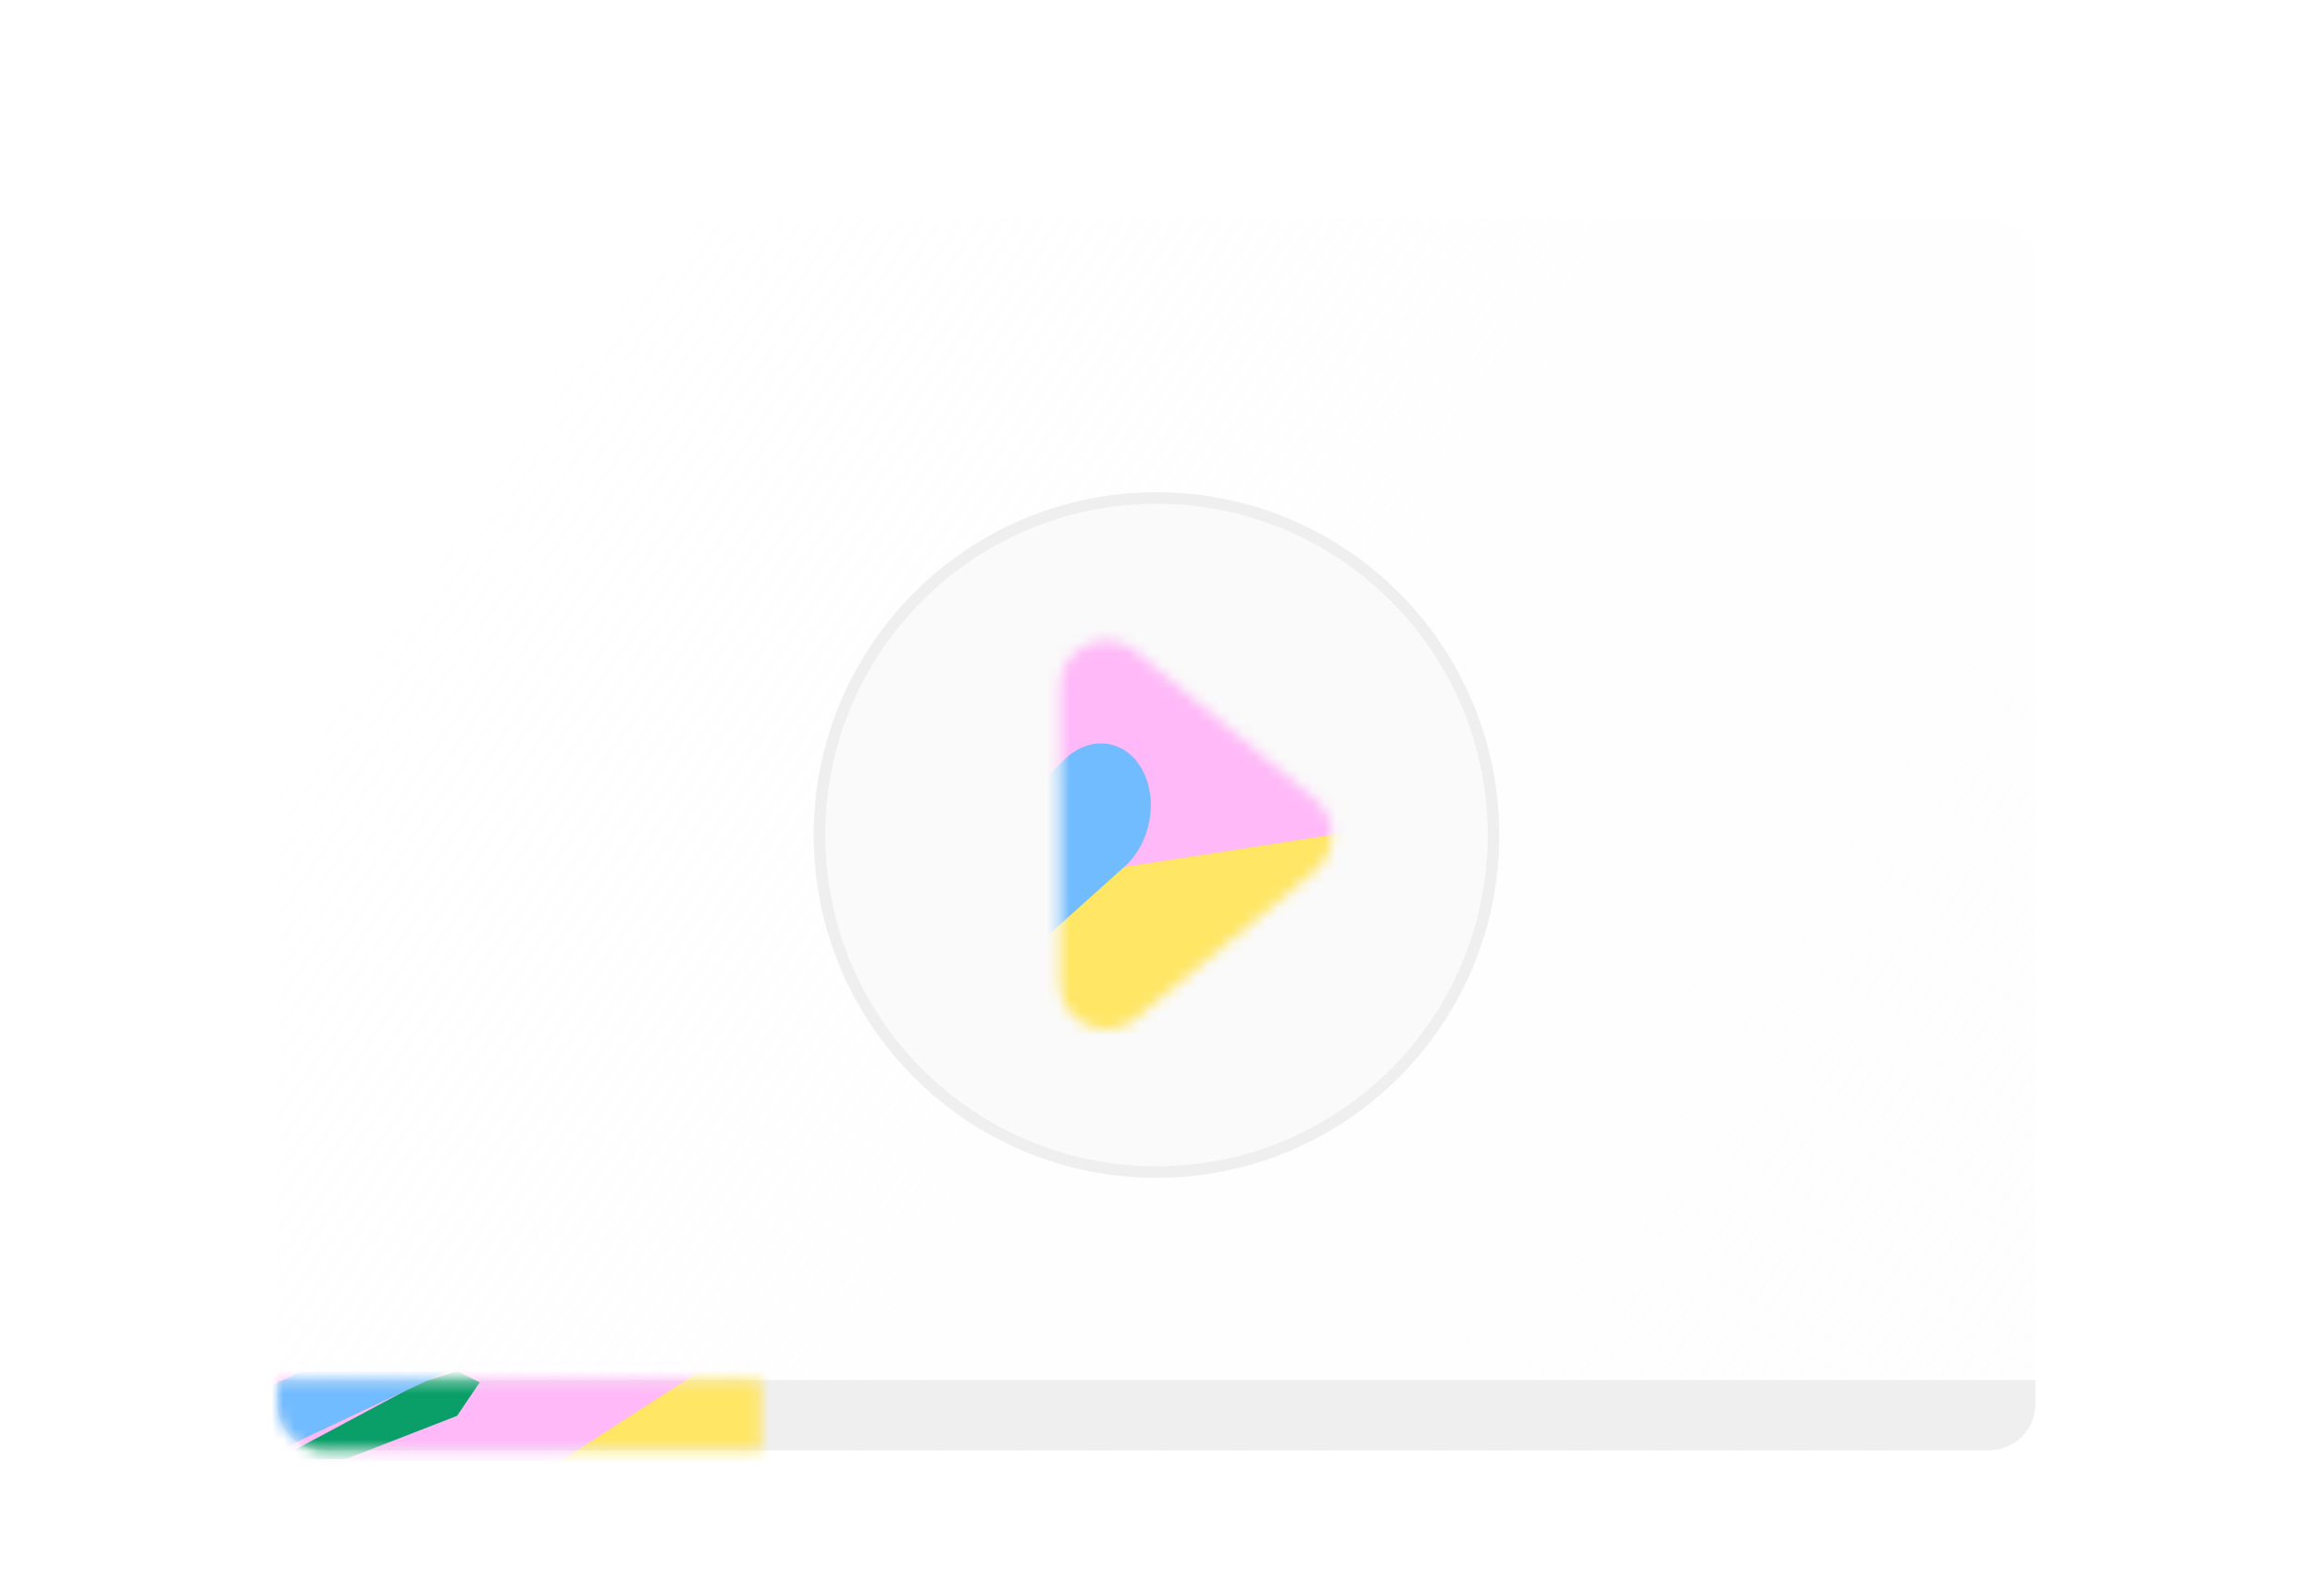<svg width="200" height="138" viewBox="0 0 200 138" fill="none" xmlns="http://www.w3.org/2000/svg">
<g filter="url(#filter0_d_2597_23790)">
<mask id="mask0_2597_23790" style="mask-type:alpha" maskUnits="userSpaceOnUse" x="0" y="0" width="200" height="136">
<rect width="200" height="136" fill="#D9D9D9"/>
</mask>
<g mask="url(#mask0_2597_23790)">
<path d="M24 19C24 16.791 25.791 15 28 15H172C174.209 15 176 16.791 176 19V117.4C176 119.609 174.209 121.4 172 121.4H28C25.791 121.4 24 119.609 24 117.4V19Z" fill="url(#paint0_linear_2597_23790)"/>
<path d="M176 117.4C176 119.609 174.209 121.4 172 121.4L28 121.4C25.791 121.4 24 119.609 24 117.4L24 115.32L176 115.32L176 117.4Z" fill="#EFEFEF"/>
<mask id="mask1_2597_23790" style="mask-type:alpha" maskUnits="userSpaceOnUse" x="24" y="115" width="42" height="7">
<path d="M65.8 121.4L28 121.4C25.791 121.4 24 119.609 24 117.4L24 115.32L65.8 115.32L65.8 121.4Z" fill="#ABABAB"/>
</mask>
<g mask="url(#mask1_2597_23790)">
<g filter="url(#filter1_f_2597_23790)">
<path d="M3.449 114.039C-1.951 114.774 -3.518 118.964 -0.324 123.907C0.008 124.421 0.339 124.936 0.667 125.45C2.749 128.665 6.888 129.181 19.089 129.054C47.152 128.745 75.453 128.747 103.695 128.658C108.576 128.64 111.913 127.679 111.145 126.512C108.241 122.101 105.336 117.688 102.441 113.275C98.415 107.139 88.779 102.432 82.076 103.343L3.449 114.039Z" fill="#FFB9F8"/>
</g>
<g filter="url(#filter2_f_2597_23790)">
<path d="M31.574 145.715C31.572 145.716 31.57 145.714 31.571 145.713C40.631 139.102 53.396 131.43 68.506 123.607C69.668 123.006 70.841 122.405 72.024 121.805C74.949 120.32 75.355 117.356 72.89 115.047V115.047C70.066 112.402 64.785 111.798 61.759 113.752L27.693 135.737C25.443 137.189 25.317 139.703 27.381 141.685C28.779 143.027 30.174 144.371 31.574 145.713C31.575 145.714 31.575 145.714 31.574 145.715V145.715Z" fill="#FFE665"/>
</g>
<g filter="url(#filter3_f_2597_23790)">
<path d="M36.395 115.526L24 122.16H29.91L39.524 118.421L41.48 115.526L39.524 114.56L36.395 115.526Z" fill="#0A9F68"/>
</g>
<g filter="url(#filter4_f_2597_23790)">
<path d="M-6.644 136.494C10.068 127.957 32.323 117.343 57.674 105.864C61.444 104.157 65.27 102.437 69.135 100.707C70.881 99.926 71.182 98.219 69.754 96.892V96.892C68.314 95.554 65.719 95.17 64.011 96.006L-8.161 131.3C-9.529 131.969 -9.729 133.346 -8.639 134.445C-7.972 135.118 -7.309 135.792 -6.638 136.464C-6.628 136.475 -6.63 136.488 -6.644 136.494V136.494Z" fill="#71BBFF"/>
</g>
</g>
<circle cx="99.999" cy="68.201" r="29.14" fill="url(#paint1_linear_2597_23790)" stroke="#EFEFEF"/>
<mask id="mask2_2597_23790" style="mask-type:alpha" maskUnits="userSpaceOnUse" x="91" y="51" width="25" height="35">
<path d="M113.73 65.113C115.673 66.713 115.673 69.689 113.73 71.289L98.183 84.093C95.573 86.242 91.64 84.385 91.64 81.005L91.64 55.397C91.64 52.016 95.573 50.16 98.183 52.309L113.73 65.113Z" fill="#EFEFEF"/>
</mask>
<g mask="url(#mask2_2597_23790)">
<g filter="url(#filter5_f_2597_23790)">
<path d="M66.177 56.822C61.304 58.147 59.08 62.688 60.78 67.87C62.035 71.694 63.287 75.517 64.507 79.341C66.589 85.77 70.728 86.803 82.929 86.549C110.992 85.931 139.293 85.934 167.534 85.757C172.416 85.721 175.753 83.799 174.985 81.465C171.139 69.781 167.29 58.09 163.467 46.401C161.027 38.943 151.811 33.523 144.798 35.432L66.177 56.822Z" fill="#FFB9F8"/>
</g>
<g filter="url(#filter6_f_2597_23790)">
<path d="M62.018 91.894C62.015 91.893 62.016 91.889 62.019 91.889C77.687 88.512 97.506 86.142 119.235 85.164C120.331 85.115 121.432 85.07 122.535 85.028C127.695 84.831 132.758 80.949 134.1 76.058V76.058C135.703 70.212 131.32 65.677 125.058 66.648L74.407 74.5C69.87 75.204 65.773 78.738 64.566 82.972C63.719 85.944 62.867 88.917 62.021 91.891C62.021 91.892 62.02 91.894 62.018 91.894V91.894Z" fill="#FFE665"/>
</g>
<g filter="url(#filter7_f_2597_23790)">
<path d="M22.343 141.711C39.055 124.637 61.311 103.409 86.661 80.45C90.151 77.29 93.688 74.109 97.26 70.909C99.487 68.914 100.19 65.201 98.785 62.59V62.59C97.335 59.891 94.248 59.511 92.016 61.694L21.517 130.646C19.754 132.371 19.245 135.388 20.329 137.574C21.004 138.935 21.675 140.299 22.353 141.659C22.362 141.676 22.357 141.699 22.343 141.711V141.711Z" fill="#71BBFF"/>
</g>
</g>
</g>
</g>
<defs>
<filter id="filter0_d_2597_23790" x="12" y="7" width="176" height="130.4" filterUnits="userSpaceOnUse" color-interpolation-filters="sRGB">
<feFlood flood-opacity="0" result="BackgroundImageFix"/>
<feColorMatrix in="SourceAlpha" type="matrix" values="0 0 0 0 0 0 0 0 0 0 0 0 0 0 0 0 0 0 127 0" result="hardAlpha"/>
<feOffset dy="4"/>
<feGaussianBlur stdDeviation="6"/>
<feComposite in2="hardAlpha" operator="out"/>
<feColorMatrix type="matrix" values="0 0 0 0 0.49 0 0 0 0 0.49 0 0 0 0 0.49 0 0 0 0.21 0"/>
<feBlend mode="normal" in2="BackgroundImageFix" result="effect1_dropShadow_2597_23790"/>
<feBlend mode="normal" in="SourceGraphic" in2="effect1_dropShadow_2597_23790" result="shape"/>
</filter>
<filter id="filter1_f_2597_23790" x="-9.968" y="95.23" width="129.223" height="41.841" filterUnits="userSpaceOnUse" color-interpolation-filters="sRGB">
<feFlood flood-opacity="0" result="BackgroundImageFix"/>
<feBlend mode="normal" in="SourceGraphic" in2="BackgroundImageFix" result="shape"/>
<feGaussianBlur stdDeviation="4" result="effect1_foregroundBlur_2597_23790"/>
</filter>
<filter id="filter2_f_2597_23790" x="17.915" y="104.602" width="64.591" height="49.113" filterUnits="userSpaceOnUse" color-interpolation-filters="sRGB">
<feFlood flood-opacity="0" result="BackgroundImageFix"/>
<feBlend mode="normal" in="SourceGraphic" in2="BackgroundImageFix" result="shape"/>
<feGaussianBlur stdDeviation="4" result="effect1_foregroundBlur_2597_23790"/>
</filter>
<filter id="filter3_f_2597_23790" x="20" y="110.56" width="25.48" height="15.6" filterUnits="userSpaceOnUse" color-interpolation-filters="sRGB">
<feFlood flood-opacity="0" result="BackgroundImageFix"/>
<feBlend mode="normal" in="SourceGraphic" in2="BackgroundImageFix" result="shape"/>
<feGaussianBlur stdDeviation="2" result="effect1_foregroundBlur_2597_23790"/>
</filter>
<filter id="filter4_f_2597_23790" x="-17.339" y="87.565" width="95.998" height="56.929" filterUnits="userSpaceOnUse" color-interpolation-filters="sRGB">
<feFlood flood-opacity="0" result="BackgroundImageFix"/>
<feBlend mode="normal" in="SourceGraphic" in2="BackgroundImageFix" result="shape"/>
<feGaussianBlur stdDeviation="4" result="effect1_foregroundBlur_2597_23790"/>
</filter>
<filter id="filter5_f_2597_23790" x="52.214" y="27.046" width="130.881" height="67.537" filterUnits="userSpaceOnUse" color-interpolation-filters="sRGB">
<feFlood flood-opacity="0" result="BackgroundImageFix"/>
<feBlend mode="normal" in="SourceGraphic" in2="BackgroundImageFix" result="shape"/>
<feGaussianBlur stdDeviation="4" result="effect1_foregroundBlur_2597_23790"/>
</filter>
<filter id="filter6_f_2597_23790" x="54.016" y="58.516" width="88.417" height="41.377" filterUnits="userSpaceOnUse" color-interpolation-filters="sRGB">
<feFlood flood-opacity="0" result="BackgroundImageFix"/>
<feBlend mode="normal" in="SourceGraphic" in2="BackgroundImageFix" result="shape"/>
<feGaussianBlur stdDeviation="4" result="effect1_foregroundBlur_2597_23790"/>
</filter>
<filter id="filter7_f_2597_23790" x="11.762" y="52.28" width="95.749" height="97.43" filterUnits="userSpaceOnUse" color-interpolation-filters="sRGB">
<feFlood flood-opacity="0" result="BackgroundImageFix"/>
<feBlend mode="normal" in="SourceGraphic" in2="BackgroundImageFix" result="shape"/>
<feGaussianBlur stdDeviation="4" result="effect1_foregroundBlur_2597_23790"/>
</filter>
<linearGradient id="paint0_linear_2597_23790" x1="48" y1="10" x2="345.5" y2="217" gradientUnits="userSpaceOnUse">
<stop stop-color="white"/>
<stop offset="1" stop-color="#FAFAFA" stop-opacity="0"/>
</linearGradient>
<linearGradient id="paint1_linear_2597_23790" x1="123.913" y1="41.592" x2="82.822" y2="86.052" gradientUnits="userSpaceOnUse">
<stop stop-color="#FAFAFA"/>
<stop offset="1" stop-color="#FAFAFA"/>
</linearGradient>
</defs>
</svg>
